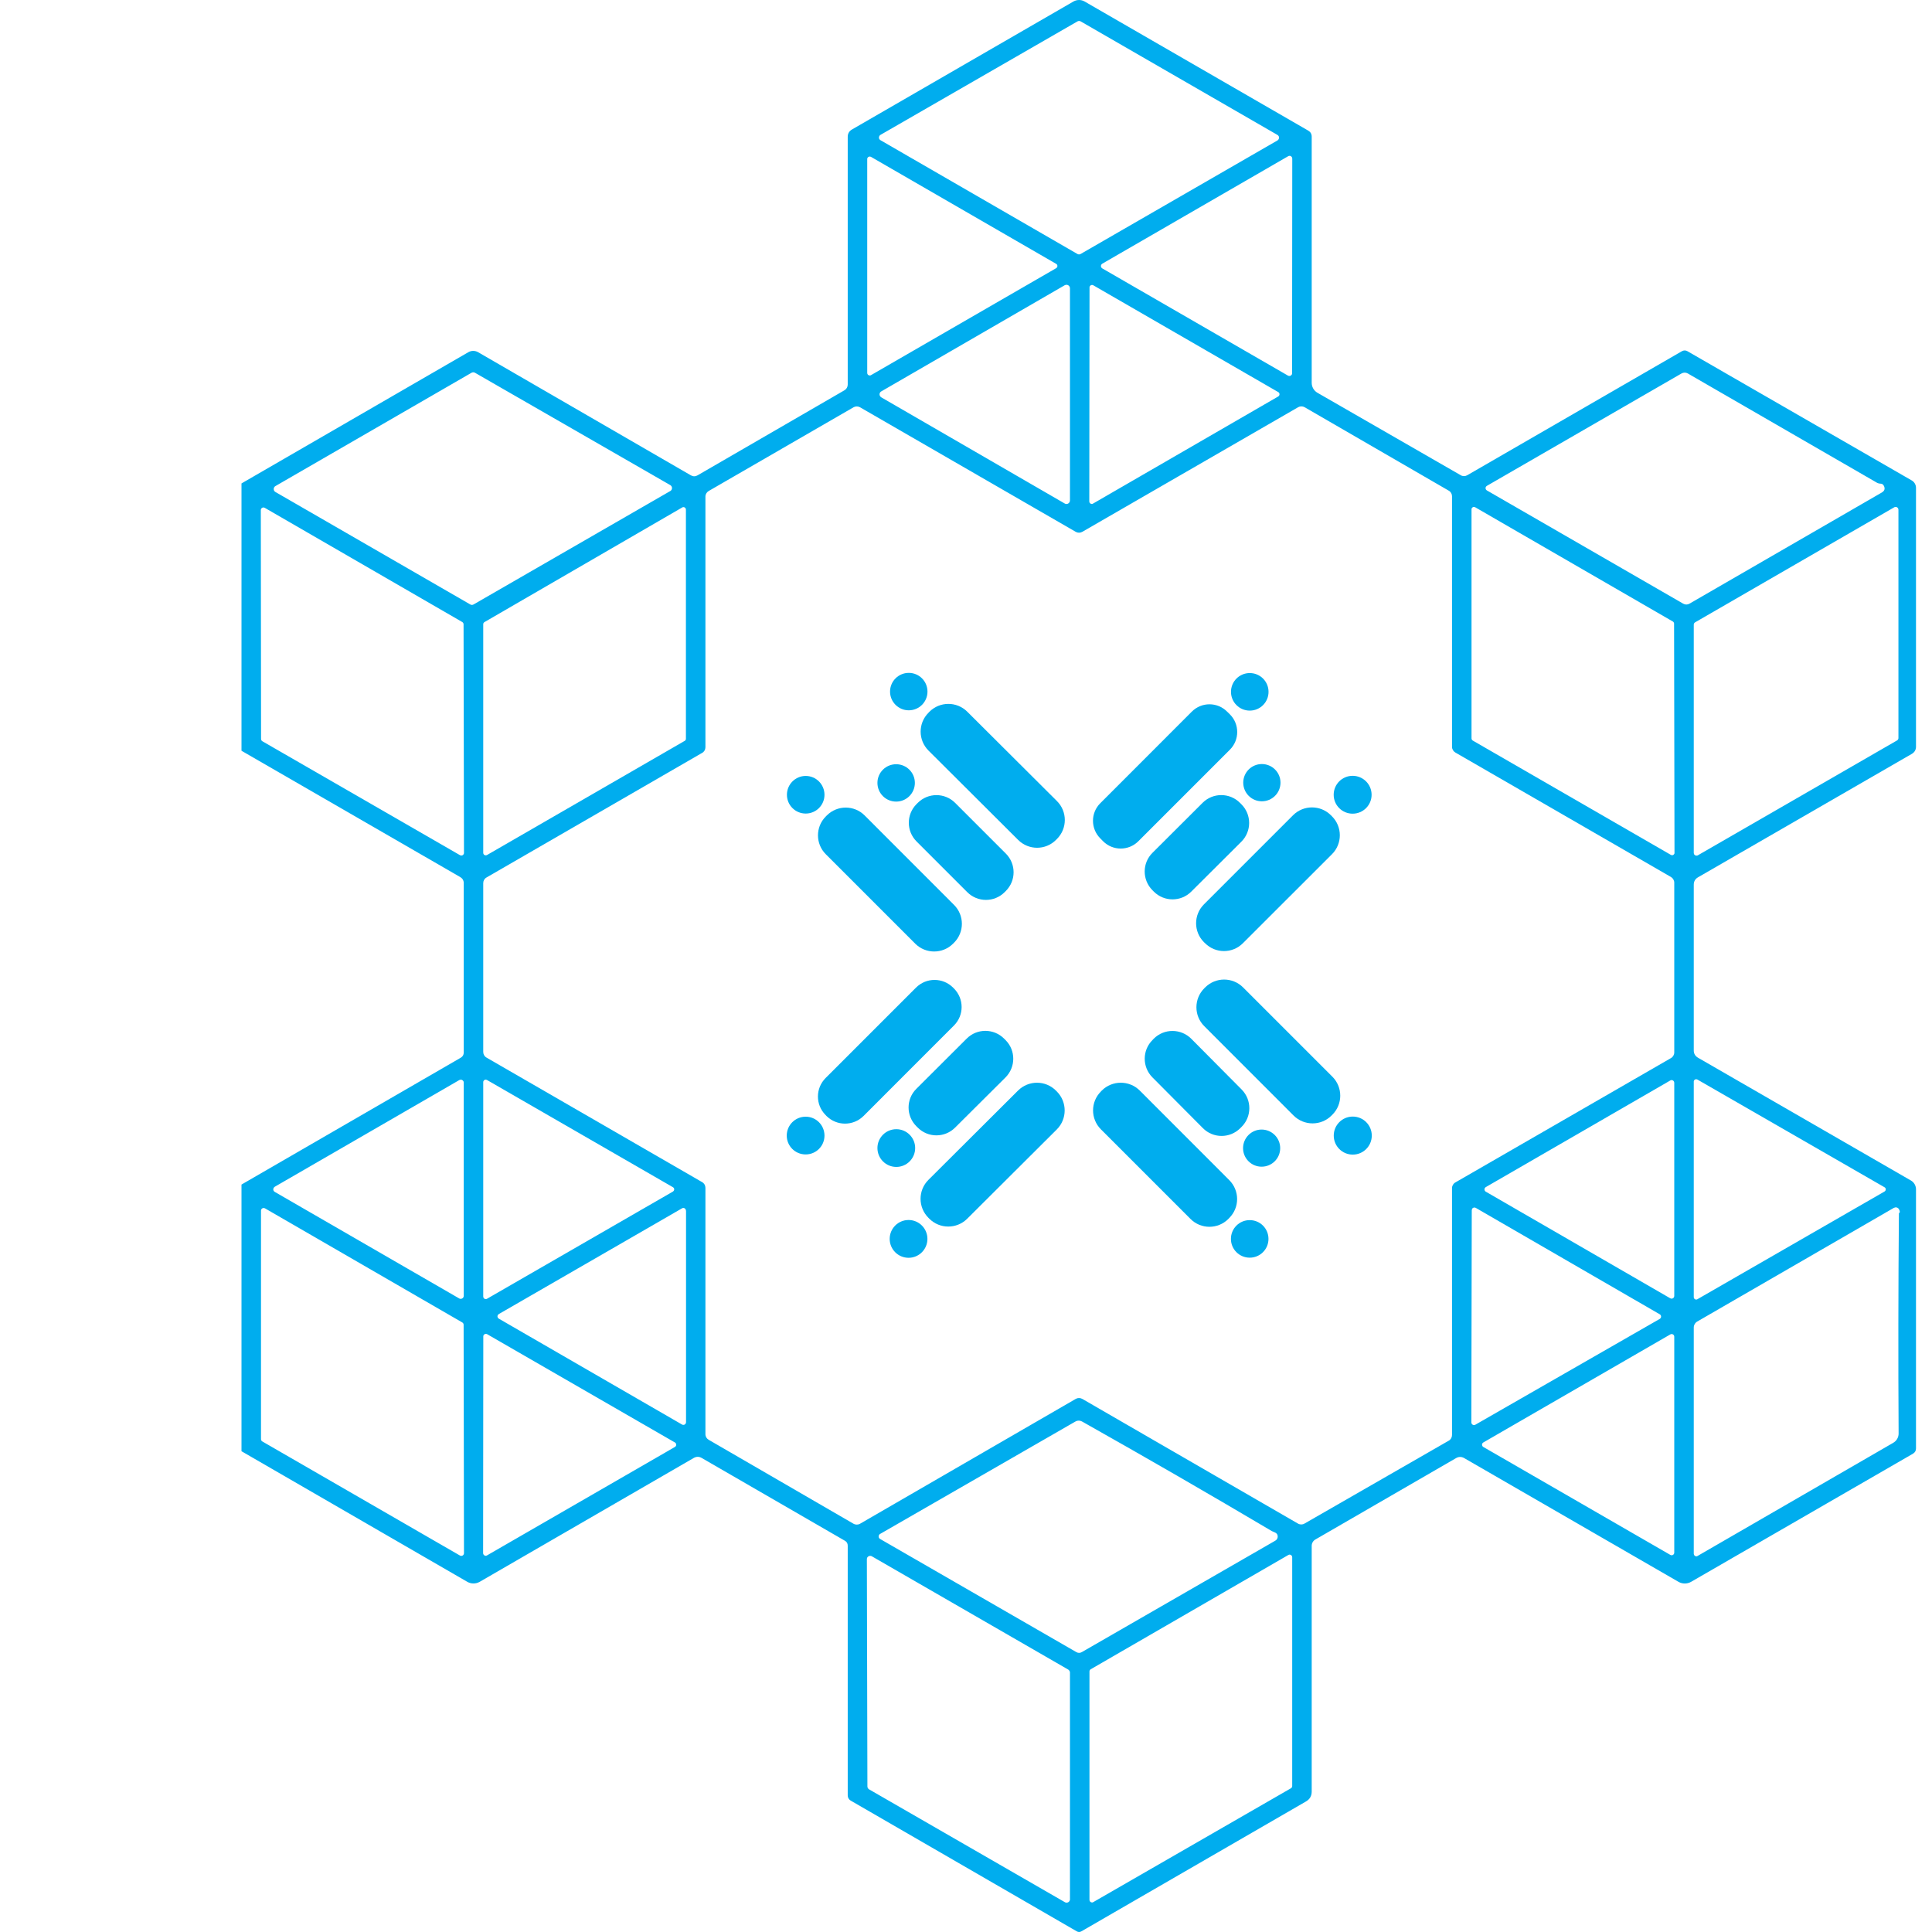 <svg width="32" height="32" viewBox="0 0 32 32" fill="none" xmlns="http://www.w3.org/2000/svg">
<path d="M4 24.037V19.62L7.63 17.52C7.664 17.5 7.681 17.472 7.681 17.433V14.628C7.681 14.583 7.661 14.55 7.623 14.527L4 12.435V8.007L7.758 5.833C7.807 5.805 7.869 5.805 7.918 5.833L11.443 7.873C11.48 7.894 11.516 7.894 11.554 7.873L13.982 6.467C14.022 6.444 14.041 6.409 14.041 6.364V2.266C14.041 2.212 14.065 2.172 14.111 2.145L17.781 0.024C17.838 -0.008 17.908 -0.008 17.963 0.024L21.668 2.163C21.706 2.185 21.726 2.218 21.726 2.264V6.341C21.726 6.408 21.762 6.471 21.82 6.505L24.194 7.871C24.227 7.891 24.268 7.891 24.303 7.871L27.856 5.818C27.889 5.8 27.919 5.8 27.951 5.818L31.665 7.958C31.707 7.982 31.735 8.029 31.735 8.079V12.366C31.735 12.42 31.711 12.46 31.665 12.487L28.126 14.53C28.078 14.557 28.054 14.599 28.054 14.654V17.398C28.054 17.451 28.077 17.491 28.124 17.519L31.651 19.553C31.702 19.582 31.735 19.638 31.735 19.699V23.991C31.735 24.029 31.718 24.057 31.686 24.077L28.01 26.2C27.945 26.237 27.865 26.237 27.801 26.2L24.254 24.152C24.208 24.125 24.161 24.125 24.115 24.152L21.785 25.5C21.749 25.521 21.726 25.561 21.726 25.603V29.674C21.726 29.746 21.695 29.801 21.631 29.838L17.913 31.988C17.886 32.004 17.86 32.004 17.833 31.988L14.089 29.823C14.059 29.805 14.041 29.773 14.041 29.739V25.602C14.041 25.564 14.026 25.537 13.993 25.519L11.625 24.15C11.58 24.123 11.533 24.123 11.488 24.15L7.945 26.2C7.881 26.236 7.803 26.236 7.74 26.2L4 24.037ZM21.159 2.326C21.183 2.311 21.192 2.28 21.179 2.256C21.174 2.247 21.168 2.24 21.159 2.235L17.899 0.354C17.883 0.345 17.863 0.345 17.847 0.354L14.585 2.233C14.56 2.247 14.551 2.278 14.564 2.302C14.569 2.311 14.576 2.318 14.585 2.323L17.846 4.207C17.861 4.216 17.882 4.216 17.898 4.207L21.159 2.326ZM14.426 2.598C14.407 2.587 14.381 2.593 14.369 2.614C14.365 2.62 14.364 2.628 14.364 2.634V6.178C14.364 6.201 14.382 6.219 14.405 6.219C14.413 6.219 14.42 6.218 14.426 6.214L17.493 4.442C17.513 4.431 17.52 4.406 17.51 4.387C17.506 4.38 17.501 4.374 17.493 4.37L14.426 2.598ZM18.258 4.367C18.236 4.379 18.228 4.407 18.241 4.429C18.245 4.437 18.252 4.442 18.258 4.446L21.334 6.222C21.356 6.234 21.383 6.226 21.396 6.204C21.4 6.197 21.401 6.19 21.401 6.182L21.404 2.627C21.404 2.602 21.385 2.581 21.359 2.581C21.351 2.581 21.343 2.583 21.337 2.587L18.258 4.367ZM17.634 8.339C17.661 8.356 17.698 8.347 17.714 8.318C17.719 8.309 17.722 8.299 17.722 8.288V4.776C17.722 4.743 17.696 4.717 17.664 4.717C17.654 4.717 17.643 4.72 17.634 4.725L14.598 6.482C14.569 6.497 14.56 6.533 14.576 6.56C14.581 6.569 14.589 6.577 14.598 6.582L17.634 8.339ZM21.173 6.566C21.192 6.554 21.199 6.528 21.187 6.509C21.183 6.502 21.178 6.498 21.173 6.495L18.108 4.725C18.089 4.714 18.063 4.72 18.051 4.741C18.047 4.747 18.046 4.754 18.046 4.76L18.042 8.305C18.042 8.328 18.06 8.347 18.084 8.347C18.091 8.347 18.098 8.345 18.104 8.341L21.173 6.566ZM11.102 8.133C11.129 8.118 11.138 8.083 11.123 8.056C11.117 8.047 11.111 8.04 11.102 8.035L7.867 6.174C7.849 6.164 7.828 6.164 7.81 6.174L4.562 8.051C4.535 8.066 4.526 8.101 4.541 8.128C4.546 8.137 4.553 8.144 4.562 8.149L7.788 10.011C7.806 10.022 7.827 10.022 7.845 10.011L11.102 8.133ZM31.091 7.997L27.956 6.186C27.921 6.167 27.886 6.167 27.851 6.186L24.626 8.048C24.606 8.06 24.599 8.086 24.611 8.106C24.615 8.113 24.62 8.118 24.626 8.122L27.878 9.998C27.913 10.018 27.949 10.018 27.984 9.998L31.166 8.159C31.217 8.13 31.228 8.091 31.199 8.04C31.187 8.021 31.17 8.011 31.147 8.011C31.128 8.011 31.108 8.006 31.091 7.997ZM27.731 14.62C27.731 14.582 27.71 14.546 27.677 14.526L24.105 12.464C24.071 12.444 24.05 12.408 24.05 12.37V8.22C24.05 8.181 24.03 8.146 23.996 8.127L21.609 6.745C21.576 6.726 21.534 6.726 21.501 6.745L17.926 8.809C17.892 8.828 17.851 8.828 17.818 8.809L14.245 6.746C14.212 6.727 14.17 6.727 14.137 6.746L11.739 8.132C11.705 8.152 11.684 8.186 11.684 8.225V12.377C11.684 12.416 11.664 12.451 11.63 12.47L8.058 14.534C8.024 14.553 8.004 14.588 8.004 14.627V17.423C8.004 17.462 8.024 17.498 8.058 17.517L11.63 19.58C11.664 19.599 11.684 19.635 11.684 19.674V23.755C11.684 23.794 11.705 23.829 11.739 23.848L14.137 25.238C14.17 25.257 14.212 25.257 14.245 25.238L17.818 23.17C17.851 23.151 17.892 23.151 17.926 23.17L21.498 25.235C21.532 25.255 21.573 25.255 21.607 25.235L23.996 23.862C24.03 23.843 24.05 23.807 24.05 23.768V19.679C24.05 19.64 24.071 19.604 24.105 19.585L27.677 17.525C27.71 17.506 27.731 17.47 27.731 17.431V14.62ZM4.385 8.411C4.364 8.399 4.338 8.406 4.327 8.425C4.323 8.432 4.32 8.44 4.32 8.447L4.324 12.239C4.324 12.255 4.332 12.269 4.345 12.277L7.62 14.165C7.641 14.176 7.667 14.17 7.678 14.15C7.682 14.144 7.685 14.136 7.685 14.129L7.678 10.341C7.678 10.325 7.67 10.311 7.657 10.303L4.385 8.411ZM11.341 12.271C11.354 12.264 11.361 12.251 11.361 12.236V8.441C11.361 8.418 11.343 8.399 11.32 8.399C11.312 8.399 11.306 8.401 11.3 8.405L8.024 10.304C8.011 10.312 8.004 10.325 8.004 10.339V14.127C8.004 14.15 8.023 14.168 8.046 14.167C8.053 14.167 8.06 14.165 8.066 14.162L11.341 12.271ZM27.728 10.33C27.728 10.316 27.721 10.303 27.709 10.295L24.434 8.402C24.414 8.39 24.39 8.397 24.378 8.416C24.374 8.423 24.372 8.43 24.373 8.437V12.23C24.373 12.244 24.381 12.257 24.392 12.265L27.674 14.159C27.694 14.171 27.718 14.165 27.73 14.145C27.734 14.139 27.736 14.131 27.735 14.125L27.728 10.33ZM31.444 8.442C31.444 8.418 31.425 8.397 31.4 8.396C31.391 8.396 31.383 8.398 31.375 8.402L28.076 10.308C28.062 10.316 28.054 10.332 28.054 10.347V14.127C28.054 14.152 28.073 14.172 28.099 14.172C28.107 14.172 28.114 14.171 28.121 14.167L31.421 12.264C31.435 12.256 31.444 12.24 31.444 12.225V8.442ZM28.113 17.88C28.094 17.87 28.069 17.876 28.059 17.896C28.055 17.902 28.054 17.909 28.054 17.915V21.485C28.054 21.507 28.072 21.525 28.094 21.525C28.1 21.525 28.107 21.523 28.113 21.52L31.214 19.735C31.233 19.724 31.24 19.7 31.23 19.681C31.226 19.674 31.221 19.669 31.214 19.665L28.113 17.88ZM4.55 19.657C4.527 19.672 4.519 19.701 4.533 19.724C4.537 19.731 4.544 19.737 4.55 19.741L7.607 21.507C7.63 21.52 7.66 21.512 7.674 21.489C7.678 21.481 7.681 21.473 7.681 21.464V17.932C7.682 17.905 7.66 17.883 7.633 17.883C7.624 17.883 7.616 17.885 7.608 17.889L4.55 19.657ZM8.066 17.888C8.046 17.876 8.02 17.883 8.009 17.904C8.005 17.91 8.004 17.918 8.004 17.924V21.476C8.004 21.499 8.022 21.517 8.045 21.517C8.053 21.517 8.059 21.516 8.066 21.512L11.146 19.736C11.165 19.724 11.173 19.7 11.163 19.681C11.159 19.674 11.153 19.668 11.146 19.664L8.066 17.888ZM27.665 21.504C27.686 21.516 27.713 21.509 27.724 21.489C27.728 21.482 27.73 21.474 27.731 21.467V17.933C27.731 17.909 27.71 17.889 27.687 17.889C27.679 17.889 27.672 17.892 27.665 17.896L24.608 19.663C24.587 19.675 24.581 19.703 24.594 19.723C24.598 19.73 24.603 19.733 24.608 19.737L27.665 21.504ZM11.361 20.051C11.361 20.027 11.341 20.007 11.318 20.007C11.31 20.007 11.302 20.01 11.296 20.014L8.262 21.765C8.241 21.777 8.233 21.804 8.245 21.824C8.249 21.831 8.254 21.837 8.262 21.841L11.297 23.595C11.318 23.607 11.345 23.6 11.356 23.579C11.36 23.573 11.363 23.565 11.363 23.556V20.051H11.361ZM24.443 20.006C24.422 19.994 24.395 20.001 24.383 20.021C24.38 20.028 24.378 20.036 24.377 20.044L24.37 23.56C24.37 23.585 24.391 23.604 24.414 23.604C24.422 23.604 24.43 23.602 24.436 23.598L27.491 21.845C27.511 21.834 27.519 21.806 27.508 21.786C27.504 21.779 27.498 21.773 27.491 21.769L24.443 20.006ZM4.323 23.837C4.323 23.852 4.331 23.867 4.345 23.875L7.619 25.765C7.639 25.776 7.667 25.77 7.678 25.749C7.682 25.743 7.685 25.735 7.685 25.726L7.679 21.943C7.679 21.928 7.672 21.912 7.657 21.904L4.389 20.014C4.368 20.002 4.341 20.009 4.329 20.029C4.325 20.036 4.324 20.044 4.323 20.051V23.837ZM31.452 20.094C31.471 20.085 31.472 20.064 31.454 20.031C31.439 20.001 31.403 19.989 31.373 20.005C31.373 20.005 31.372 20.005 31.37 20.005L28.113 21.888C28.077 21.908 28.054 21.947 28.054 21.99V25.734C28.054 25.757 28.072 25.776 28.095 25.778C28.103 25.778 28.111 25.776 28.118 25.771L31.357 23.898C31.413 23.866 31.447 23.808 31.447 23.744C31.44 22.541 31.441 21.325 31.452 20.093V20.094ZM8.002 25.725C8.002 25.748 8.02 25.767 8.044 25.769C8.051 25.769 8.059 25.767 8.067 25.762L11.179 23.966C11.2 23.954 11.207 23.928 11.195 23.908C11.191 23.901 11.186 23.896 11.179 23.892L8.068 22.098C8.047 22.087 8.022 22.094 8.01 22.115C8.006 22.122 8.005 22.128 8.005 22.134L8.002 25.725ZM24.568 23.892C24.547 23.904 24.541 23.93 24.553 23.95C24.556 23.957 24.562 23.962 24.568 23.966L27.666 25.754C27.687 25.766 27.713 25.76 27.724 25.74C27.728 25.734 27.731 25.726 27.731 25.717V22.138C27.731 22.115 27.712 22.096 27.688 22.096C27.681 22.096 27.673 22.098 27.666 22.102L24.568 23.892ZM21.066 25.36C20.025 24.744 18.98 24.14 17.93 23.549C17.887 23.524 17.846 23.524 17.805 23.549L14.577 25.407C14.554 25.42 14.546 25.45 14.56 25.473C14.564 25.481 14.571 25.486 14.577 25.49L17.824 27.362C17.856 27.382 17.89 27.382 17.922 27.362L21.122 25.519C21.148 25.505 21.164 25.478 21.163 25.448C21.163 25.415 21.144 25.392 21.112 25.38C21.089 25.371 21.073 25.364 21.066 25.36ZM18.045 31.469C18.045 31.492 18.066 31.512 18.089 31.511C18.095 31.511 18.103 31.508 18.108 31.505L21.381 29.62C21.395 29.612 21.403 29.598 21.403 29.582V25.792C21.403 25.769 21.383 25.749 21.36 25.749C21.352 25.749 21.345 25.752 21.338 25.756L18.066 27.648C18.053 27.655 18.045 27.67 18.045 27.685V31.469ZM17.722 27.702C17.722 27.683 17.71 27.665 17.694 27.654L14.442 25.778C14.416 25.762 14.381 25.771 14.365 25.797C14.36 25.806 14.358 25.816 14.358 25.827L14.367 29.589C14.367 29.608 14.377 29.626 14.394 29.637L17.639 31.507C17.666 31.522 17.7 31.512 17.715 31.485C17.721 31.477 17.722 31.468 17.722 31.459V27.702Z" fill="#00ADEE"/>
<path d="M15.052 11.765C15.224 11.765 15.362 11.626 15.362 11.455C15.362 11.284 15.224 11.145 15.052 11.145C14.881 11.145 14.742 11.284 14.742 11.455C14.742 11.626 14.881 11.765 15.052 11.765Z" fill="#00ADEE"/>
<path d="M20.7 11.77C20.872 11.77 21.011 11.631 21.011 11.459C21.011 11.287 20.872 11.148 20.7 11.148C20.528 11.148 20.389 11.287 20.389 11.459C20.389 11.631 20.528 11.77 20.7 11.77Z" fill="#00ADEE"/>
<path d="M15.394 11.789L15.378 11.806C15.205 11.979 15.206 12.259 15.379 12.432L16.864 13.912C17.038 14.085 17.318 14.085 17.491 13.911L17.507 13.895C17.68 13.722 17.68 13.441 17.506 13.268L16.021 11.788C15.847 11.615 15.567 11.616 15.394 11.789Z" fill="#00ADEE"/>
<path d="M19.741 11.786L18.224 13.304C18.063 13.464 18.063 13.725 18.224 13.886L18.271 13.934C18.432 14.095 18.693 14.095 18.854 13.934L20.372 12.416C20.532 12.255 20.532 11.994 20.372 11.833L20.324 11.786C20.163 11.625 19.902 11.625 19.741 11.786Z" fill="#00ADEE"/>
<path d="M14.843 13.277C15.014 13.277 15.153 13.139 15.153 12.967C15.153 12.796 15.014 12.658 14.843 12.658C14.672 12.658 14.533 12.796 14.533 12.967C14.533 13.139 14.672 13.277 14.843 13.277Z" fill="#00ADEE"/>
<path d="M20.9 13.272C21.071 13.272 21.209 13.134 21.209 12.963C21.209 12.793 21.071 12.655 20.9 12.655C20.73 12.655 20.592 12.793 20.592 12.963C20.592 13.134 20.73 13.272 20.9 13.272Z" fill="#00ADEE"/>
<path d="M13.345 13.475C13.517 13.475 13.656 13.336 13.656 13.164C13.656 12.992 13.517 12.852 13.345 12.852C13.173 12.852 13.034 12.992 13.034 13.164C13.034 13.336 13.173 13.475 13.345 13.475Z" fill="#00ADEE"/>
<path d="M22.404 13.477C22.577 13.477 22.718 13.337 22.718 13.164C22.718 12.99 22.577 12.85 22.404 12.85C22.23 12.85 22.09 12.99 22.09 13.164C22.09 13.337 22.23 13.477 22.404 13.477Z" fill="#00ADEE"/>
<path d="M15.201 13.298L15.181 13.318C15.01 13.489 15.01 13.766 15.181 13.937L16.021 14.777C16.192 14.948 16.469 14.948 16.64 14.777L16.66 14.757C16.831 14.586 16.831 14.309 16.66 14.138L15.82 13.298C15.649 13.127 15.372 13.127 15.201 13.298Z" fill="#00ADEE"/>
<path d="M19.919 13.297L19.089 14.125C18.917 14.295 18.917 14.572 19.087 14.744L19.111 14.768C19.282 14.939 19.559 14.939 19.73 14.769L20.561 13.941C20.732 13.77 20.733 13.493 20.562 13.322L20.538 13.298C20.368 13.127 20.09 13.126 19.919 13.297Z" fill="#00ADEE"/>
<path d="M13.695 13.506L13.678 13.523C13.505 13.696 13.505 13.976 13.678 14.149L15.159 15.63C15.332 15.803 15.613 15.803 15.786 15.63L15.802 15.614C15.975 15.441 15.975 15.161 15.802 14.988L14.321 13.506C14.148 13.333 13.868 13.333 13.695 13.506Z" fill="#00ADEE"/>
<path d="M21.417 13.503L19.941 14.979C19.768 15.152 19.768 15.432 19.941 15.605L19.96 15.623C20.133 15.796 20.413 15.796 20.586 15.623L22.062 14.148C22.235 13.975 22.235 13.694 22.062 13.521L22.044 13.503C21.871 13.33 21.59 13.33 21.417 13.503Z" fill="#00ADEE"/>
<path d="M15.172 16.358L13.675 17.855C13.505 18.025 13.505 18.3 13.675 18.469L13.689 18.484C13.859 18.653 14.133 18.653 14.303 18.484L15.8 16.986C15.97 16.817 15.97 16.542 15.8 16.372L15.786 16.358C15.616 16.188 15.342 16.188 15.172 16.358Z" fill="#00ADEE"/>
<path d="M19.961 16.355L19.947 16.369C19.773 16.543 19.773 16.824 19.947 16.997L21.426 18.477C21.6 18.65 21.881 18.65 22.054 18.477L22.069 18.462C22.242 18.289 22.242 18.008 22.069 17.834L20.59 16.355C20.416 16.181 20.135 16.181 19.961 16.355Z" fill="#00ADEE"/>
<path d="M16.012 17.202L15.178 18.034C15.006 18.204 15.006 18.481 15.177 18.653L15.2 18.676C15.371 18.848 15.648 18.848 15.819 18.677L16.654 17.846C16.825 17.675 16.826 17.398 16.655 17.227L16.631 17.203C16.46 17.032 16.183 17.031 16.012 17.202Z" fill="#00ADEE"/>
<path d="M19.111 17.203L19.09 17.225C18.918 17.395 18.917 17.672 19.087 17.844L19.923 18.685C20.093 18.857 20.37 18.858 20.542 18.687L20.564 18.665C20.735 18.495 20.736 18.218 20.566 18.046L19.731 17.205C19.56 17.034 19.283 17.032 19.111 17.203Z" fill="#00ADEE"/>
<path d="M16.862 18.063L15.378 19.542C15.204 19.715 15.204 19.996 15.377 20.17L15.392 20.185C15.565 20.359 15.846 20.359 16.02 20.186L17.504 18.707C17.677 18.534 17.678 18.253 17.505 18.079L17.49 18.064C17.317 17.89 17.036 17.89 16.862 18.063Z" fill="#00ADEE"/>
<path d="M18.249 18.063L18.235 18.078C18.061 18.251 18.061 18.532 18.235 18.706L19.718 20.189C19.891 20.363 20.172 20.363 20.346 20.189L20.36 20.174C20.534 20.001 20.534 19.72 20.36 19.546L18.878 18.063C18.704 17.89 18.423 17.89 18.249 18.063Z" fill="#00ADEE"/>
<path d="M13.344 19.121C13.517 19.121 13.656 18.982 13.656 18.809C13.656 18.636 13.517 18.496 13.344 18.496C13.171 18.496 13.031 18.636 13.031 18.809C13.031 18.982 13.171 19.121 13.344 19.121Z" fill="#00ADEE"/>
<path d="M22.406 19.124C22.58 19.124 22.721 18.983 22.721 18.809C22.721 18.635 22.58 18.494 22.406 18.494C22.232 18.494 22.091 18.635 22.091 18.809C22.091 18.983 22.232 19.124 22.406 19.124Z" fill="#00ADEE"/>
<path d="M14.846 19.328C15.018 19.328 15.158 19.188 15.158 19.015C15.158 18.843 15.018 18.703 14.846 18.703C14.673 18.703 14.533 18.843 14.533 19.015C14.533 19.188 14.673 19.328 14.846 19.328Z" fill="#00ADEE"/>
<path d="M20.896 19.324C21.066 19.324 21.204 19.187 21.204 19.017C21.204 18.847 21.066 18.709 20.896 18.709C20.727 18.709 20.589 18.847 20.589 19.017C20.589 19.187 20.727 19.324 20.896 19.324Z" fill="#00ADEE"/>
<path d="M15.049 20.833C15.221 20.833 15.361 20.693 15.361 20.52C15.361 20.347 15.221 20.207 15.049 20.207C14.876 20.207 14.736 20.347 14.736 20.52C14.736 20.693 14.876 20.833 15.049 20.833Z" fill="#00ADEE"/>
<path d="M20.699 20.831C20.871 20.831 21.01 20.692 21.01 20.52C21.01 20.348 20.871 20.209 20.699 20.209C20.527 20.209 20.388 20.348 20.388 20.52C20.388 20.692 20.527 20.831 20.699 20.831Z" fill="#00ADEE"/>
</svg>
